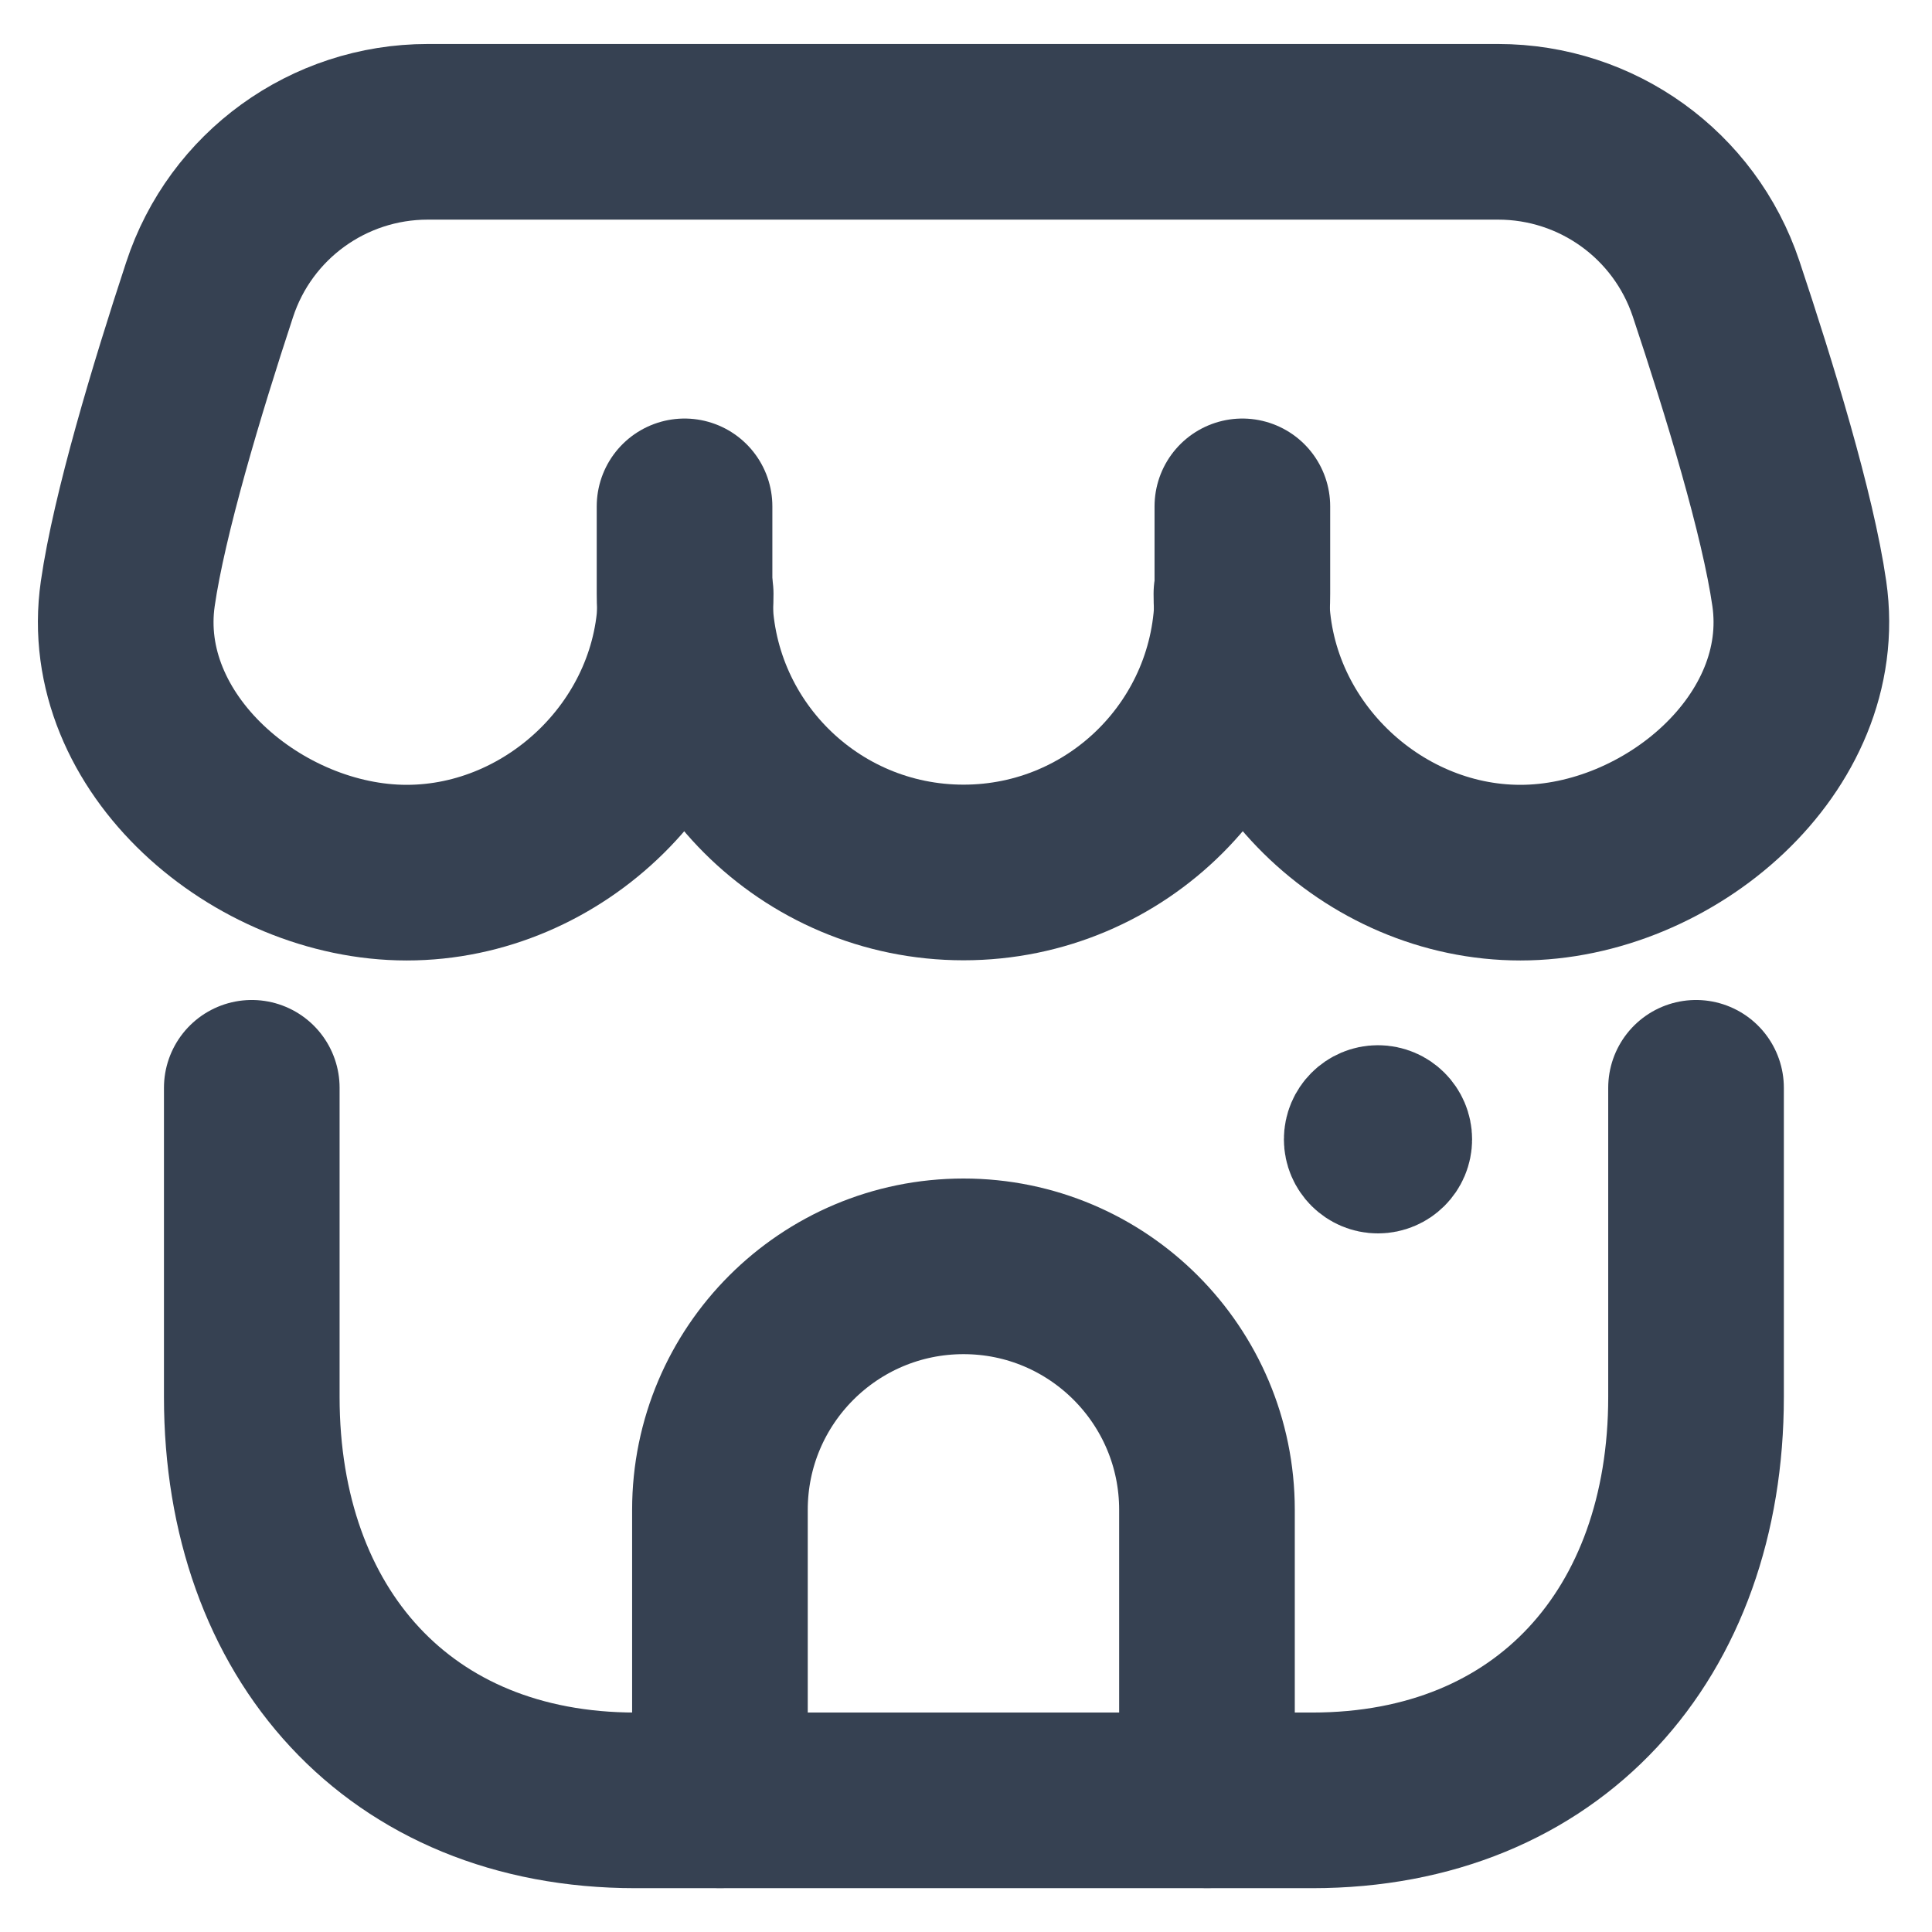 <svg width="22" height="22" viewBox="0 0 22 22" fill="none" xmlns="http://www.w3.org/2000/svg">
<path d="M7.808 6.76C7.808 8.514 6.321 9.937 4.631 9.937C2.94 9.937 1.209 8.466 1.455 6.76C1.585 5.858 2.012 4.437 2.386 3.301C2.737 2.226 3.74 1.501 4.871 1.501H17.059C18.186 1.501 19.184 2.22 19.541 3.287C19.921 4.426 20.358 5.853 20.489 6.76C20.735 8.466 19.003 9.937 17.313 9.937C15.622 9.937 14.136 8.514 14.136 6.76" stroke="#364152" stroke-width="2" stroke-linecap="round" stroke-linejoin="round"/>
<path d="M7.795 5.766V6.759C7.795 8.513 9.217 9.935 10.972 9.935C12.725 9.935 14.147 8.513 14.147 6.759V5.766" stroke="#364152" stroke-width="2" stroke-linecap="round" stroke-linejoin="round"/>
<path d="M2.867 12.387V15.908C2.867 18.599 4.543 20.501 7.236 20.501H14.942C17.636 20.501 19.313 18.599 19.313 15.908V12.387" stroke="#364152" stroke-width="2" stroke-linecap="round" stroke-linejoin="round"/>
<path d="M8.198 20.5V17.193C8.198 15.662 9.44 14.42 10.972 14.42C12.503 14.42 13.744 15.662 13.744 17.193V20.5" stroke="#364152" stroke-width="2" stroke-linecap="round" stroke-linejoin="round"/>
<path d="M15.706 12.975H15.638M15.691 13.25C15.539 13.25 15.415 13.126 15.415 12.974C15.415 12.821 15.539 12.697 15.691 12.697C15.844 12.697 15.968 12.821 15.968 12.974C15.968 13.126 15.844 13.25 15.691 13.25Z" stroke="#364152" stroke-width="1.59" stroke-linecap="round" stroke-linejoin="round"/>
</svg>
